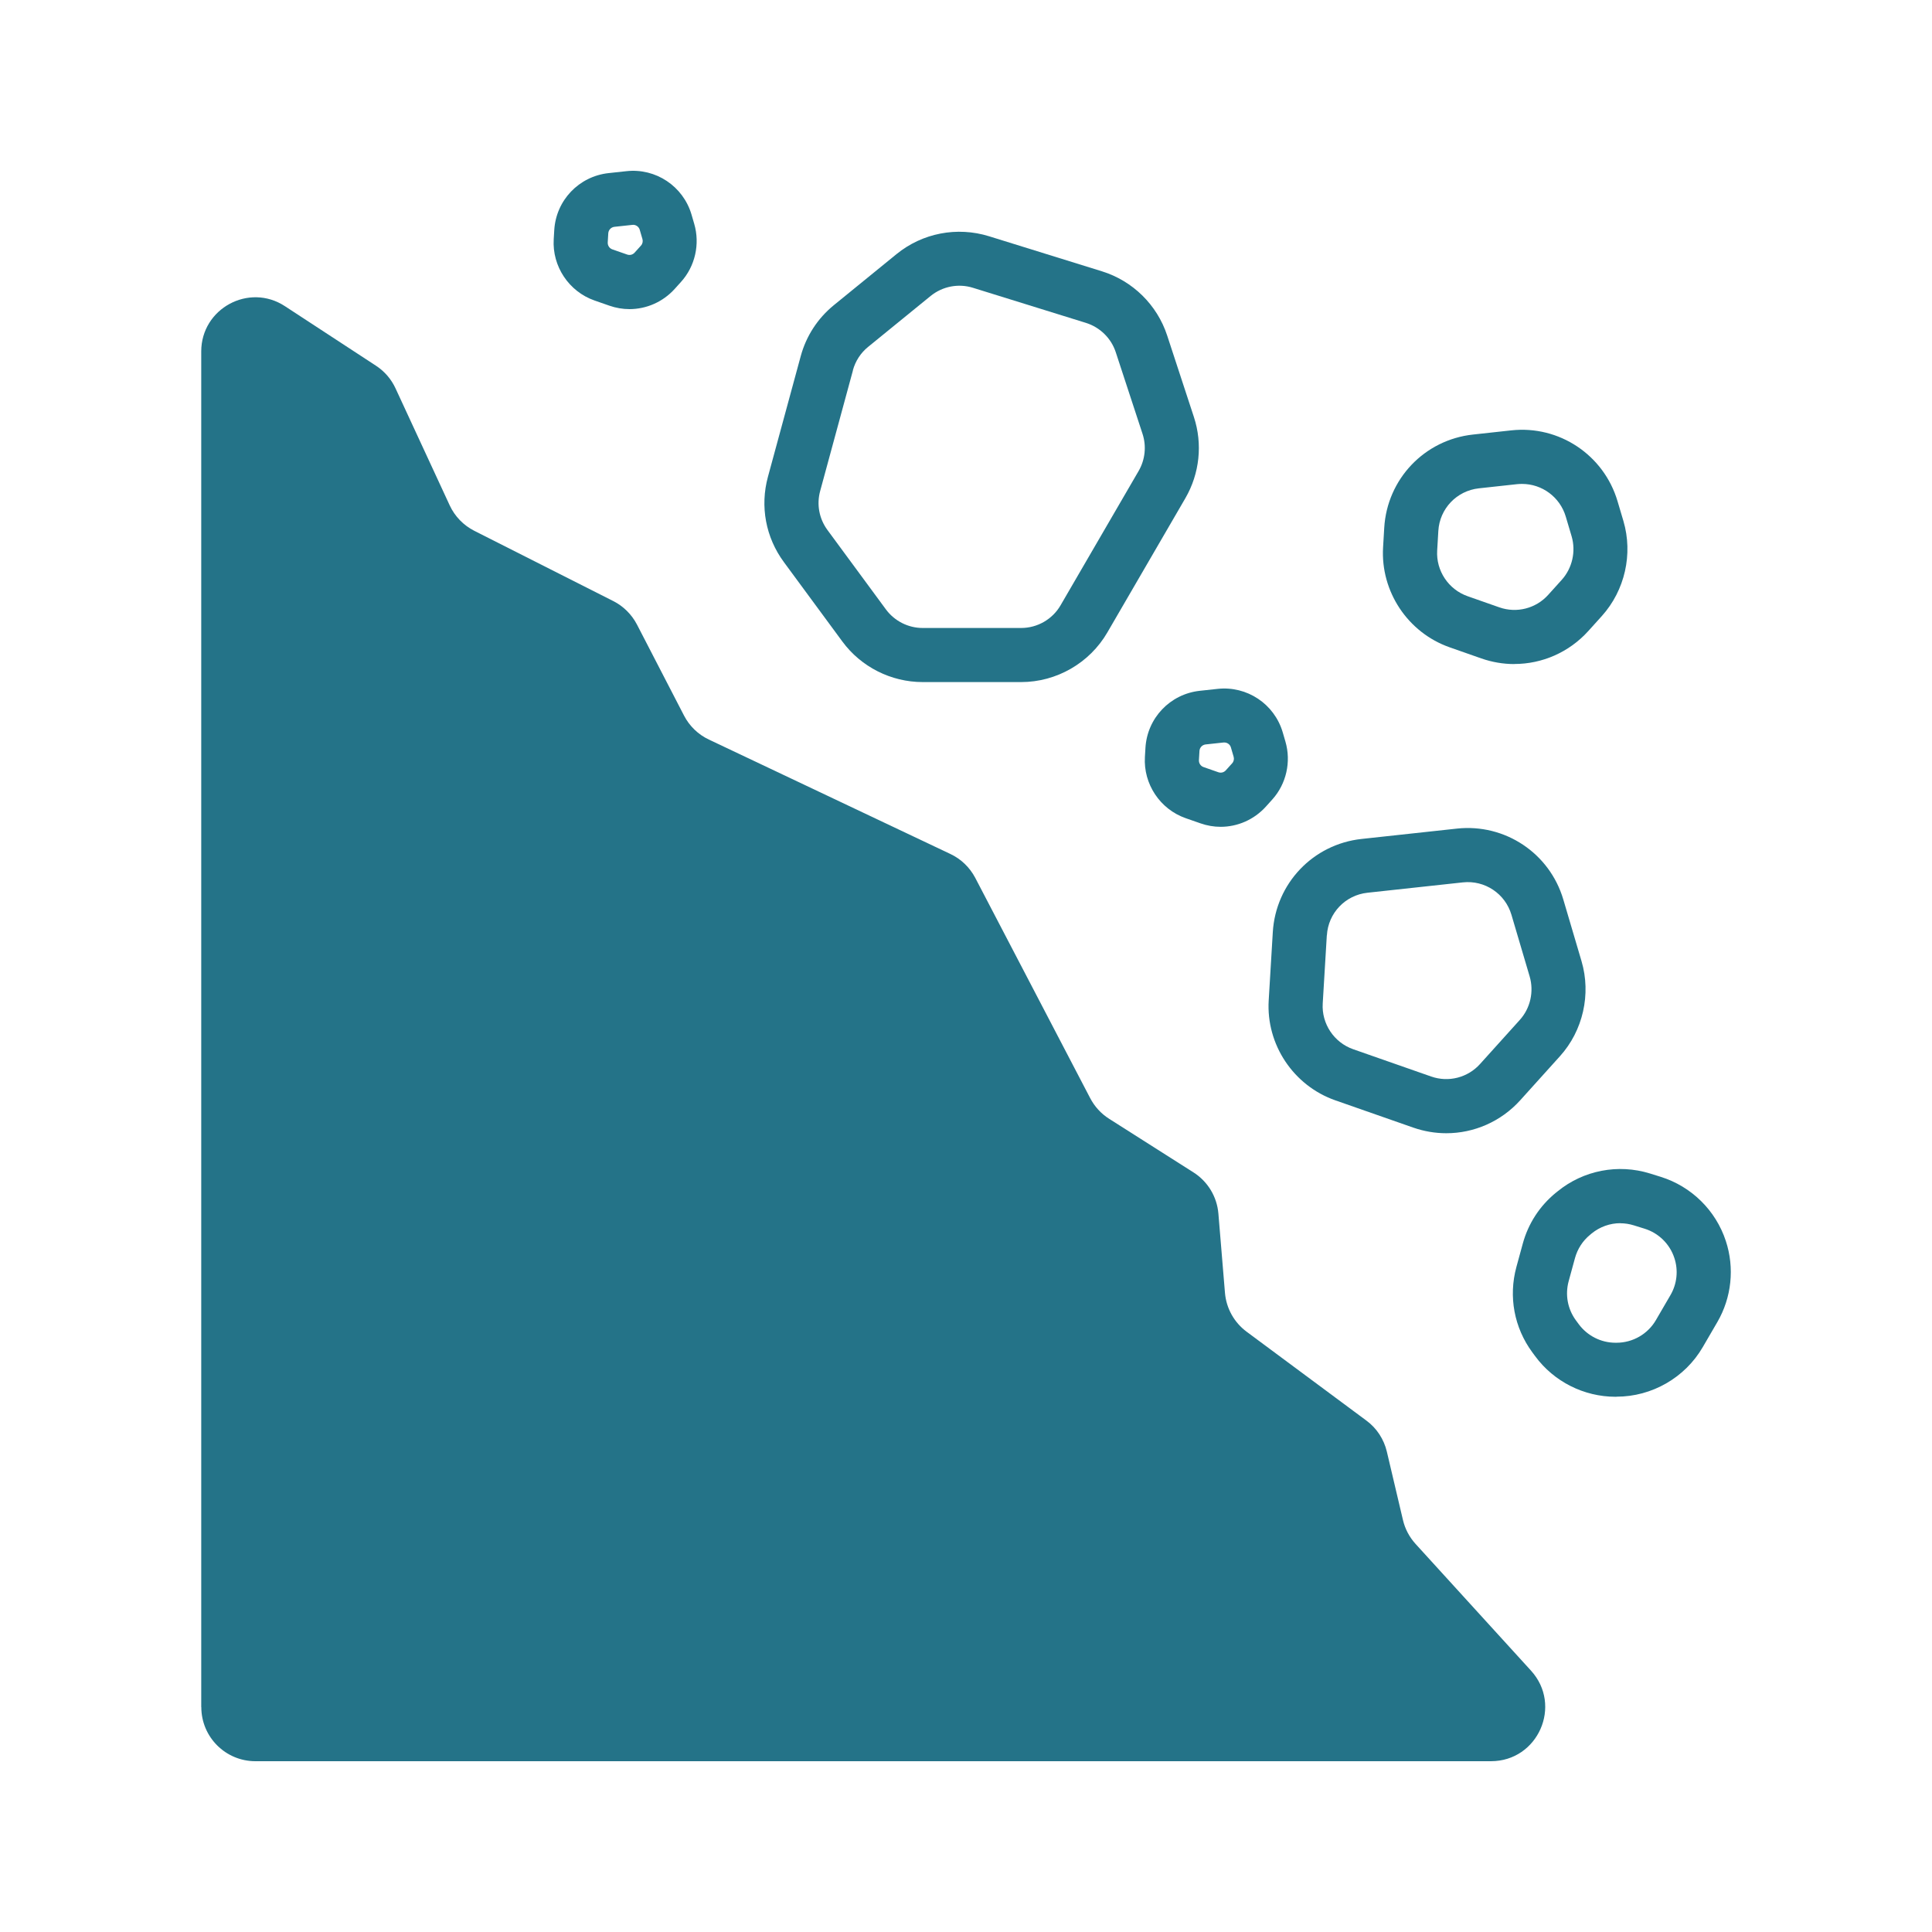 <?xml version="1.0" encoding="UTF-8"?>
<svg id="_レイヤー_1" data-name="レイヤー 1" xmlns="http://www.w3.org/2000/svg" viewBox="0 0 250 250">
  <defs>
    <style>
      .cls-1 {
        fill: #247388;
      }
    </style>
  </defs>
  <path id="_パス_16" data-name="パス 16" class="cls-1" d="m26.04,220.89V45.48c0-5.56,6.18-8.91,10.83-5.86l11.79,7.71c1.1.72,1.97,1.73,2.52,2.92l7.01,15.14c.66,1.43,1.79,2.59,3.19,3.3l17.98,9.09c1.31.66,2.38,1.73,3.06,3.03l6.09,11.78c.7,1.36,1.84,2.46,3.22,3.11l31.26,14.81c1.38.65,2.5,1.74,3.21,3.09l14.87,28.5c.57,1.09,1.41,2.01,2.45,2.67l10.92,6.94c1.85,1.18,3.04,3.15,3.22,5.33l.85,10.25c.17,2.01,1.19,3.84,2.81,5.04l15.5,11.5c1.33.98,2.26,2.41,2.64,4.02l2.08,8.83c.27,1.16.84,2.23,1.64,3.11l14.93,16.39c4.1,4.5.91,11.72-5.18,11.72H33.05c-3.87,0-7-3.13-7-7Z"/>
  <path class="cls-1" d="m132.14,88.26h-12.75c-4.08,0-7.97-1.96-10.39-5.25l-7.57-10.28c-2.35-3.19-3.1-7.21-2.06-11.03l4.24-15.6c.71-2.62,2.2-4.91,4.3-6.62l8.09-6.59c3.36-2.74,7.84-3.6,11.98-2.32l14.62,4.54c3.98,1.24,7.13,4.34,8.43,8.3l3.46,10.55c1.15,3.5.74,7.32-1.1,10.5l-10.1,17.38c-2.3,3.96-6.58,6.42-11.15,6.42Zm-21.77-40.33l-4.24,15.6c-.48,1.75-.13,3.59.94,5.05l7.57,10.28c1.11,1.5,2.88,2.4,4.75,2.4h12.75c2.09,0,4.05-1.12,5.1-2.94l10.1-17.38c.84-1.45,1.03-3.21.5-4.81l-3.46-10.55c-.59-1.81-2.04-3.23-3.86-3.8l-14.62-4.54c-1.89-.59-3.94-.19-5.48,1.06l-8.09,6.59c-.96.78-1.64,1.83-1.97,3.03h0Z"/>
  <path class="cls-1" d="m209.18,180.74h-.14c-4.08,0-7.97-1.96-10.39-5.25l-.37-.5c-2.35-3.19-3.1-7.21-2.06-11.04l.82-3c.71-2.62,2.2-4.91,4.3-6.62l.2-.16c3.36-2.74,7.84-3.6,11.97-2.32l1.38.43c3.98,1.24,7.13,4.34,8.43,8.3,1.15,3.49.75,7.32-1.1,10.5l-1.88,3.23c-2.3,3.96-6.58,6.42-11.16,6.42Zm.5-22.46c-1.34,0-2.65.46-3.72,1.33l-.19.16c-.96.78-1.64,1.83-1.97,3.03h0s-.82,3-.82,3c-.47,1.75-.13,3.59.94,5.05l.37.5c1.11,1.5,2.88,2.4,4.75,2.4h.14c2.09,0,4.05-1.12,5.1-2.94l1.88-3.23c.85-1.46,1.03-3.21.5-4.8-.59-1.81-2.04-3.23-3.86-3.79l-1.38-.43c-.58-.18-1.17-.27-1.75-.27Z"/>
  <path class="cls-1" d="m195.96,85.93c-1.43,0-2.87-.24-4.28-.73l-4.1-1.44c-5.41-1.9-8.95-7.22-8.61-12.94l.15-2.53c.38-6.31,5.21-11.38,11.49-12.06l4.94-.54c6.2-.68,11.99,3.18,13.76,9.17l.76,2.56c1.26,4.27.19,8.98-2.79,12.29l-1.75,1.94c-2.5,2.77-5.99,4.27-9.57,4.27Zm.99-23.31c-.21,0-.43.01-.64.03l-4.94.54c-2.87.31-5.08,2.63-5.25,5.51h0s-.15,2.53-.15,2.53c-.16,2.62,1.46,5.05,3.94,5.92l4.1,1.44c2.25.79,4.74.15,6.33-1.62l1.75-1.94c1.36-1.51,1.85-3.67,1.28-5.62l-.76-2.56c-.75-2.53-3.07-4.23-5.65-4.23Z"/>
  <path class="cls-1" d="m157.96,106.99c-.88,0-1.76-.15-2.62-.45l-1.92-.67c-3.31-1.16-5.48-4.42-5.27-7.92l.07-1.18c.23-3.86,3.19-6.96,7.03-7.38l2.31-.25c3.8-.41,7.34,1.95,8.42,5.61l.35,1.2c.77,2.62.12,5.5-1.71,7.52l-.82.91c-1.53,1.69-3.66,2.61-5.86,2.61Zm-2.75-9.81l-.07,1.18c-.02.4.22.77.6.9l1.92.67c.34.12.72.02.96-.25l.82-.91c.21-.23.28-.56.19-.85l-.35-1.2c-.12-.42-.52-.68-.96-.64l-2.31.25c-.44.05-.77.4-.8.84Z"/>
  <path class="cls-1" d="m81.46,40c-.88,0-1.76-.15-2.62-.45l-1.92-.67c-3.31-1.16-5.48-4.42-5.27-7.92l.07-1.18c.23-3.86,3.19-6.96,7.03-7.38l2.31-.25c3.8-.42,7.34,1.95,8.42,5.61l.35,1.2c.77,2.62.12,5.5-1.71,7.52l-.82.91c-1.53,1.69-3.66,2.61-5.86,2.61Zm.46-10.9s-.06,0-.1,0l-2.31.25c-.44.05-.77.4-.8.84h0s-.07,1.18-.07,1.18c-.02.4.22.77.6.9l1.92.67c.34.12.72.02.96-.25l.82-.91c.21-.23.28-.56.19-.85l-.35-1.2c-.11-.38-.47-.64-.86-.64Z"/>
  <path class="cls-1" d="m187.15,146.64c-1.43,0-2.87-.24-4.28-.73l-10.09-3.53c-5.41-1.9-8.96-7.22-8.61-12.94l.53-8.82c.38-6.31,5.21-11.38,11.49-12.06l12.34-1.34c6.21-.67,11.99,3.18,13.76,9.17l2.36,7.99c1.26,4.27.19,8.99-2.79,12.29l-5.14,5.7c-2.5,2.77-5.99,4.27-9.57,4.27Zm-15.46-25.61l-.53,8.82c-.16,2.62,1.46,5.05,3.94,5.92l10.09,3.53c2.25.79,4.74.15,6.33-1.62l5.14-5.7c1.37-1.51,1.85-3.67,1.28-5.62l-2.36-7.99c-.81-2.74-3.45-4.5-6.29-4.19l-12.34,1.34c-2.87.31-5.08,2.63-5.25,5.51Z"/>
</svg>